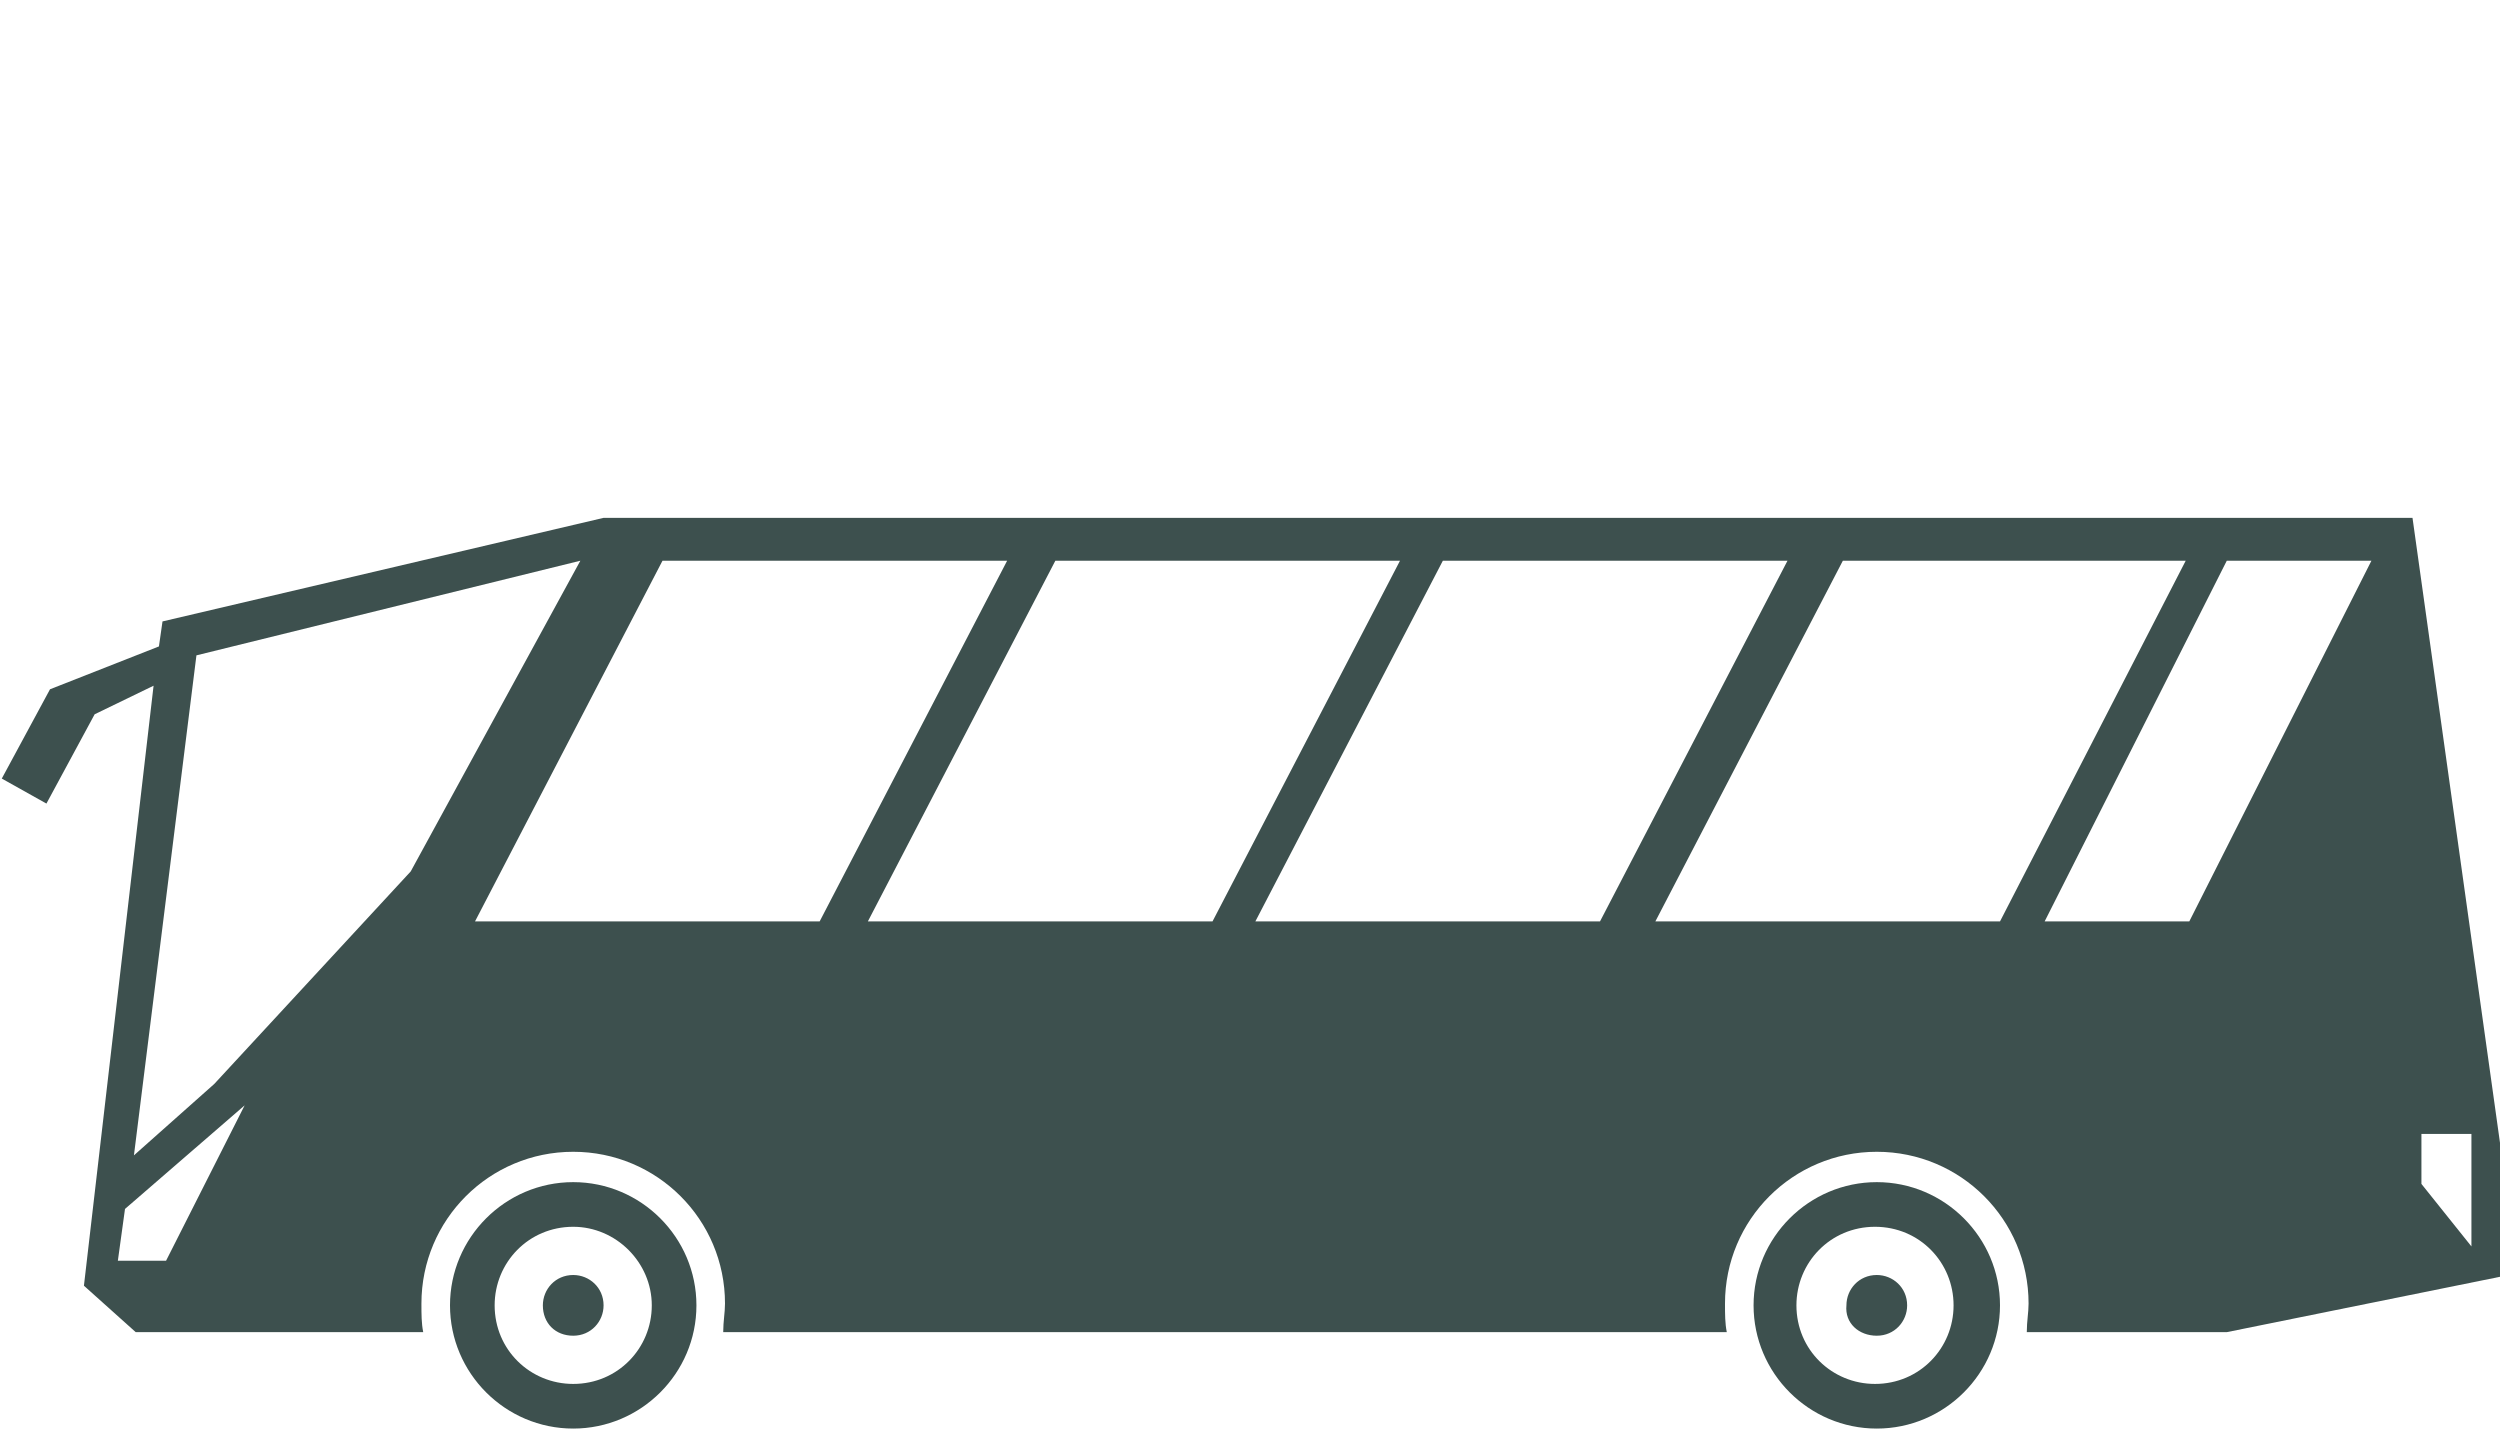 <?xml version="1.0" encoding="utf-8"?>
<!-- Generator: Adobe Illustrator 21.1.0, SVG Export Plug-In . SVG Version: 6.00 Build 0)  -->
<svg version="1.1" id="Layer_1" xmlns="http://www.w3.org/2000/svg" xmlns:xlink="http://www.w3.org/1999/xlink" x="0px" y="0px"
	 width="140px" height="80px" viewBox="0 0 140 80" style="enable-background:new 0 0 140 80;" xml:space="preserve">
<style type="text/css">
	.st0{clip-path:url(#SVGID_2_);fill:#3D504E;}
</style>
<g>
	<defs>
		<rect id="SVGID_1_" x="0" y="29" width="140" height="51"/>
	</defs>
	<clipPath id="SVGID_2_">
		<use xlink:href="#SVGID_1_"  style="overflow:visible;"/>
	</clipPath>
	<path class="st0" d="M105.1,74.8c1,0,1.7-0.8,1.7-1.7c0-1-0.8-1.7-1.7-1.7c-1,0-1.7,0.8-1.7,1.7C103.3,74.1,104.1,74.8,105.1,74.8"
		/>
	<path class="st0" d="M32.1,74.8c1,0,1.7-0.8,1.7-1.7c0-1-0.8-1.7-1.7-1.7c-1,0-1.7,0.8-1.7,1.7C30.4,74.1,31.1,74.8,32.1,74.8"/>
	<path class="st0" d="M109.4,73.1c0,2.4-1.9,4.4-4.4,4.4c-2.4,0-4.4-1.9-4.4-4.4c0-2.4,1.9-4.4,4.4-4.4
		C107.5,68.7,109.4,70.7,109.4,73.1 M112,73.1c0-3.8-3.1-6.9-6.9-6.9c-3.8,0-6.9,3.1-6.9,6.9c0,3.8,3.1,6.9,6.9,6.9
		C108.9,80,112,76.9,112,73.1"/>
	<path class="st0" d="M36.5,73.1c0,2.4-1.9,4.4-4.4,4.4c-2.4,0-4.4-1.9-4.4-4.4c0-2.4,1.9-4.4,4.4-4.4
		C34.5,68.7,36.5,70.7,36.5,73.1 M39,73.1c0-3.8-3.1-6.9-6.9-6.9c-3.8,0-6.9,3.1-6.9,6.9c0,3.8,3.1,6.9,6.9,6.9
		C35.9,80,39,76.9,39,73.1"/>
	<path class="st0" d="M138.4,69.8l-2.8-3.5v-2.8l2.8,0L138.4,69.8z M132.8,31.4l-10.2,20.2h-8.1l10.2-20.2H132.8z M122.4,31.4
		L112,51.6H92.7l10.5-20.2H122.4z M100.1,31.4L89.6,51.6H70.3l10.5-20.2H100.1z M78.4,31.4L67.9,51.6H48.6l10.5-20.2H78.4z
		 M56.4,31.4L45.9,51.6H26.6l10.5-20.2H56.4z M32.5,31.4L23,48.8L12,60.7l-4.5,4L11,36.7L32.5,31.4z M7,67.7l6.7-5.8l-4.4,8.7
		l-2.7,0L7,67.7z M140,64l-4.9-35H33.8L9.1,34.8l-0.2,1.4l-6.1,2.4l-2.7,5L2.6,45l2.7-5l0,0l3.3-1.6L4.7,72l2.9,2.6h16.1
		c-0.1-0.5-0.1-1-0.1-1.6c0-4.7,3.8-8.5,8.5-8.5c4.7,0,8.5,3.8,8.5,8.5c0,0.5-0.1,1-0.1,1.6h56.2c-0.1-0.5-0.1-1-0.1-1.6
		c0-4.7,3.8-8.5,8.5-8.5c4.7,0,8.5,3.8,8.5,8.5c0,0.5-0.1,1-0.1,1.6h11.2l15.3-3.1V64z"/>
</g>
</svg>

